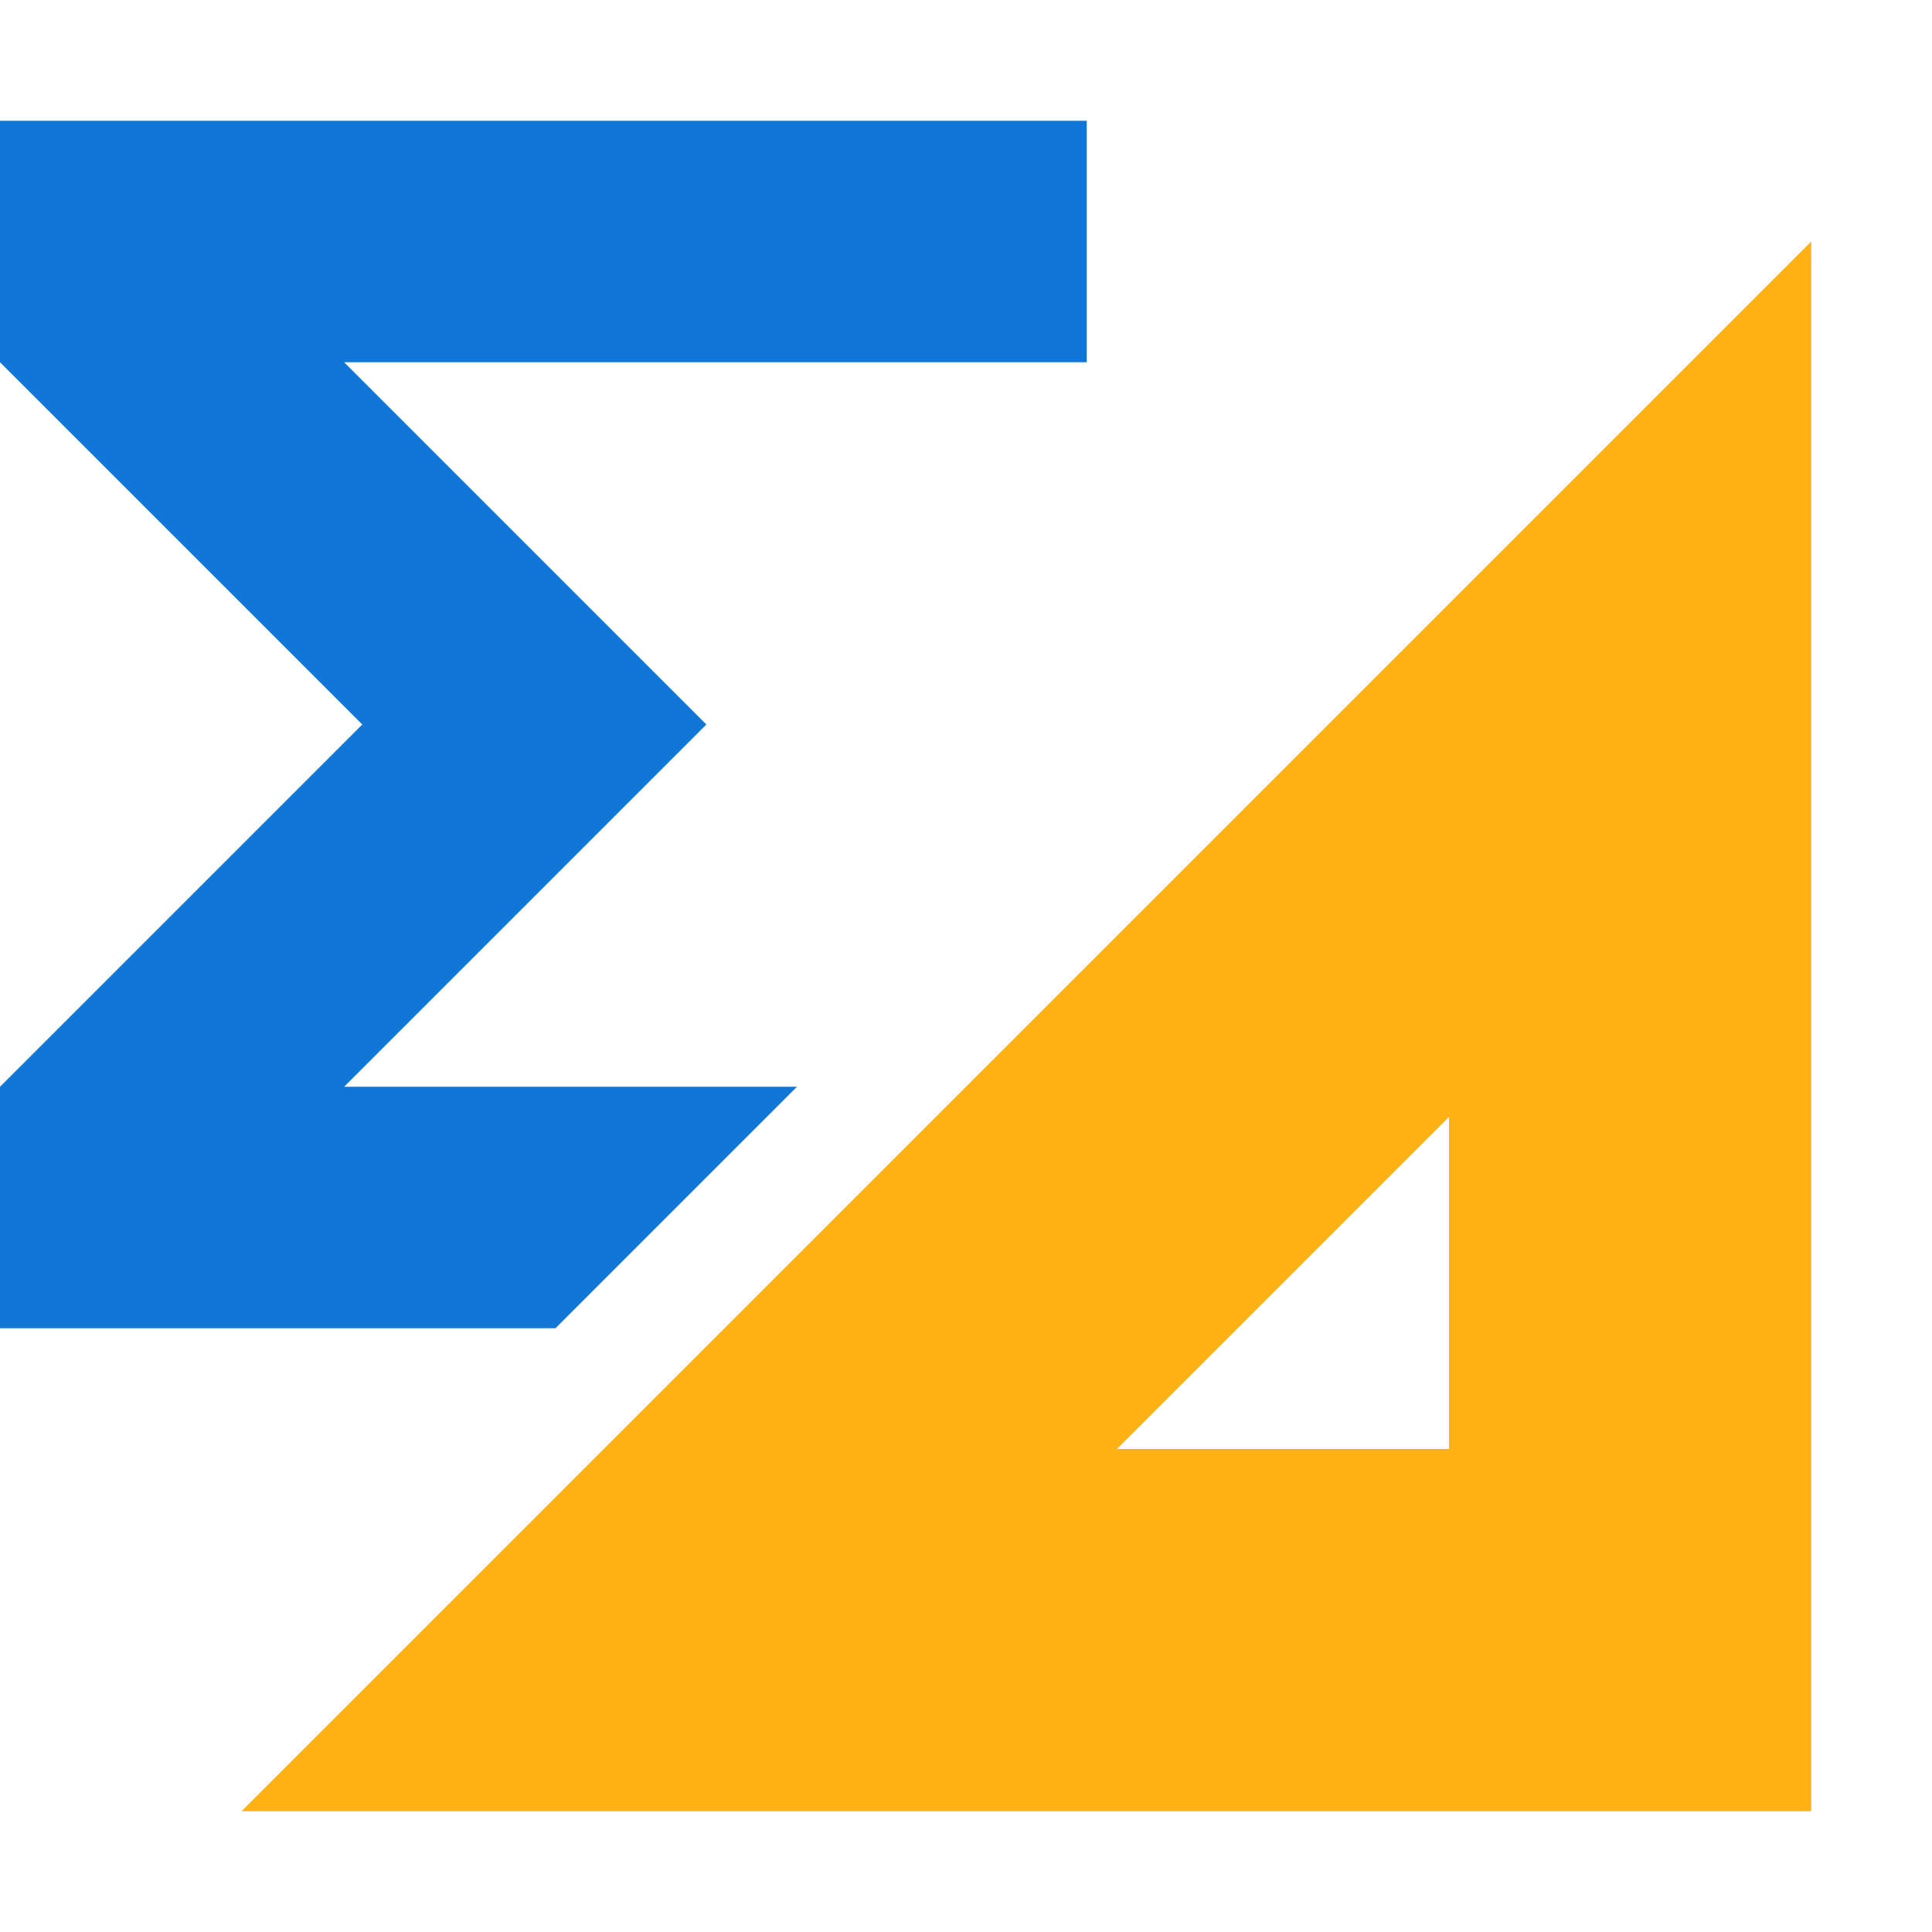 <?xml version="1.0" encoding="utf-8"?>
<!-- Generator: Adobe Illustrator 21.1.0, SVG Export Plug-In . SVG Version: 6.00 Build 0)  -->
<svg version="1.1" id="Layer_1" xmlns="http://www.w3.org/2000/svg" xmlns:xlink="http://www.w3.org/1999/xlink" x="0px" y="0px"
	 viewBox="0 0 32 32" style="enable-background:new 0 0 32 32;" xml:space="preserve">
<style type="text/css">
	.Black{fill:#727272;}
	.Blue{fill:#1177D7;}
	.Green{fill:#039C23;}
	.Yellow{fill:#FFB115;}
	.Red{fill:#D11C1C;}
	.White{fill:#FFFFFF;}
	.st0{opacity:0.5;}
	.st1{opacity:0.75;}
</style>
<g id="PivotGridDesigner">
	<polygon class="Blue" points="13.2,18 5.7,18 11.7,12 5.7,6 18,6 18,2 0,2 0,6 0,6 6,12 0,18 0,18 0,22 9.2,22 	"/>
	<path class="Yellow" d="M4,30h26V4L4,30z M24,24h-5.5l5.5-5.5V24z"/>
</g>
</svg>
